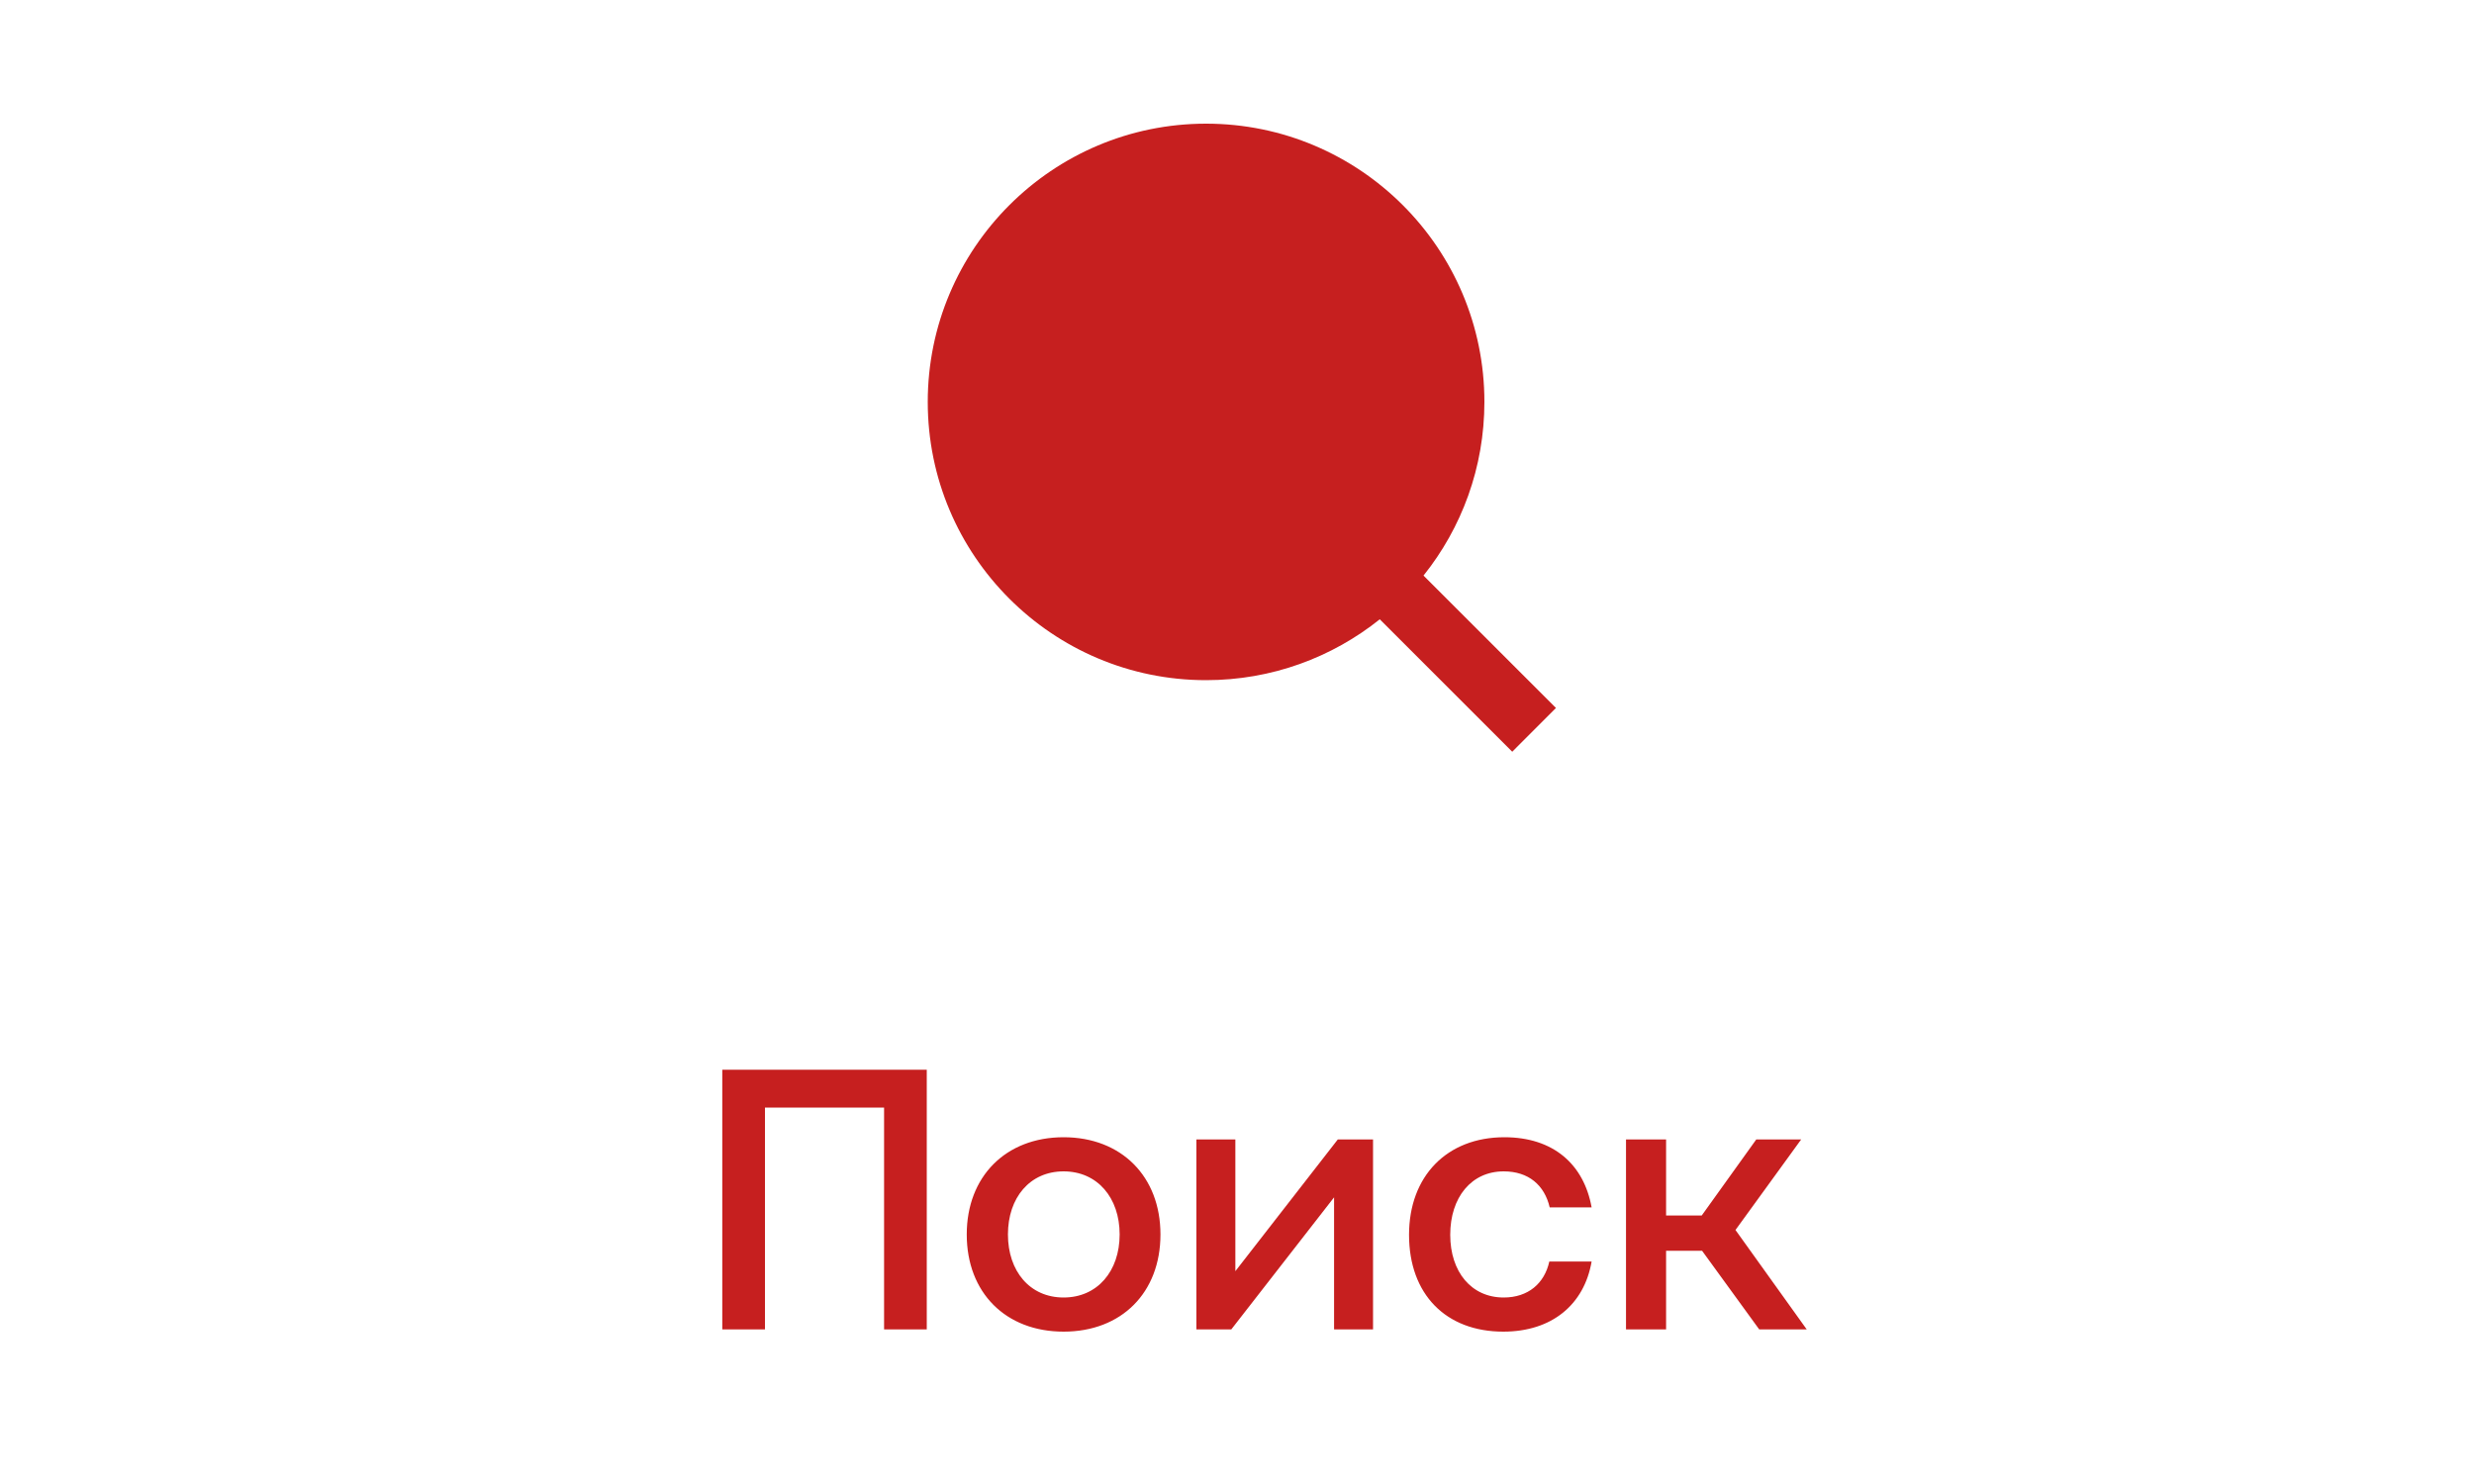 <svg width="80" height="48" viewBox="0 0 80 48" fill="none" xmlns="http://www.w3.org/2000/svg">
<path d="M24.736 43H23.356V34.6H29.968V43H28.588V35.824H24.736V43ZM34.393 43.072C32.521 43.072 31.261 41.812 31.261 39.928C31.261 38.056 32.521 36.784 34.393 36.784C36.265 36.784 37.525 38.056 37.525 39.928C37.525 41.812 36.265 43.072 34.393 43.072ZM34.393 41.968C35.485 41.968 36.205 41.116 36.205 39.928C36.205 38.74 35.485 37.888 34.393 37.888C33.301 37.888 32.593 38.74 32.593 39.928C32.593 41.116 33.301 41.968 34.393 41.968ZM39.815 43H38.687V36.856H39.947V41.116L43.259 36.856H44.399V43H43.139V38.728L39.815 43ZM48.611 43.072C46.751 43.072 45.563 41.86 45.563 39.94C45.563 38.044 46.787 36.784 48.647 36.784C50.231 36.784 51.215 37.66 51.467 39.052H50.111C49.943 38.332 49.427 37.888 48.623 37.888C47.579 37.888 46.895 38.728 46.895 39.94C46.895 41.14 47.579 41.968 48.623 41.968C49.415 41.968 49.943 41.512 50.099 40.804H51.467C51.227 42.196 50.183 43.072 48.611 43.072ZM53.875 43H52.579V36.856H53.875V39.316H55.027L56.791 36.856H58.243L56.119 39.784L58.423 43H56.887L55.039 40.456H53.875V43Z" fill="#C61F1F"/>
<path d="M46.031 18.617L50.314 22.899L48.9 24.314L44.617 20.031C43.077 21.263 41.124 22 39 22C34.032 22 30 17.968 30 13C30 8.032 34.032 4 39 4C43.968 4 48 8.032 48 13C48 15.124 47.263 17.077 46.031 18.617Z" fill="#C61F1F"/>
</svg>
